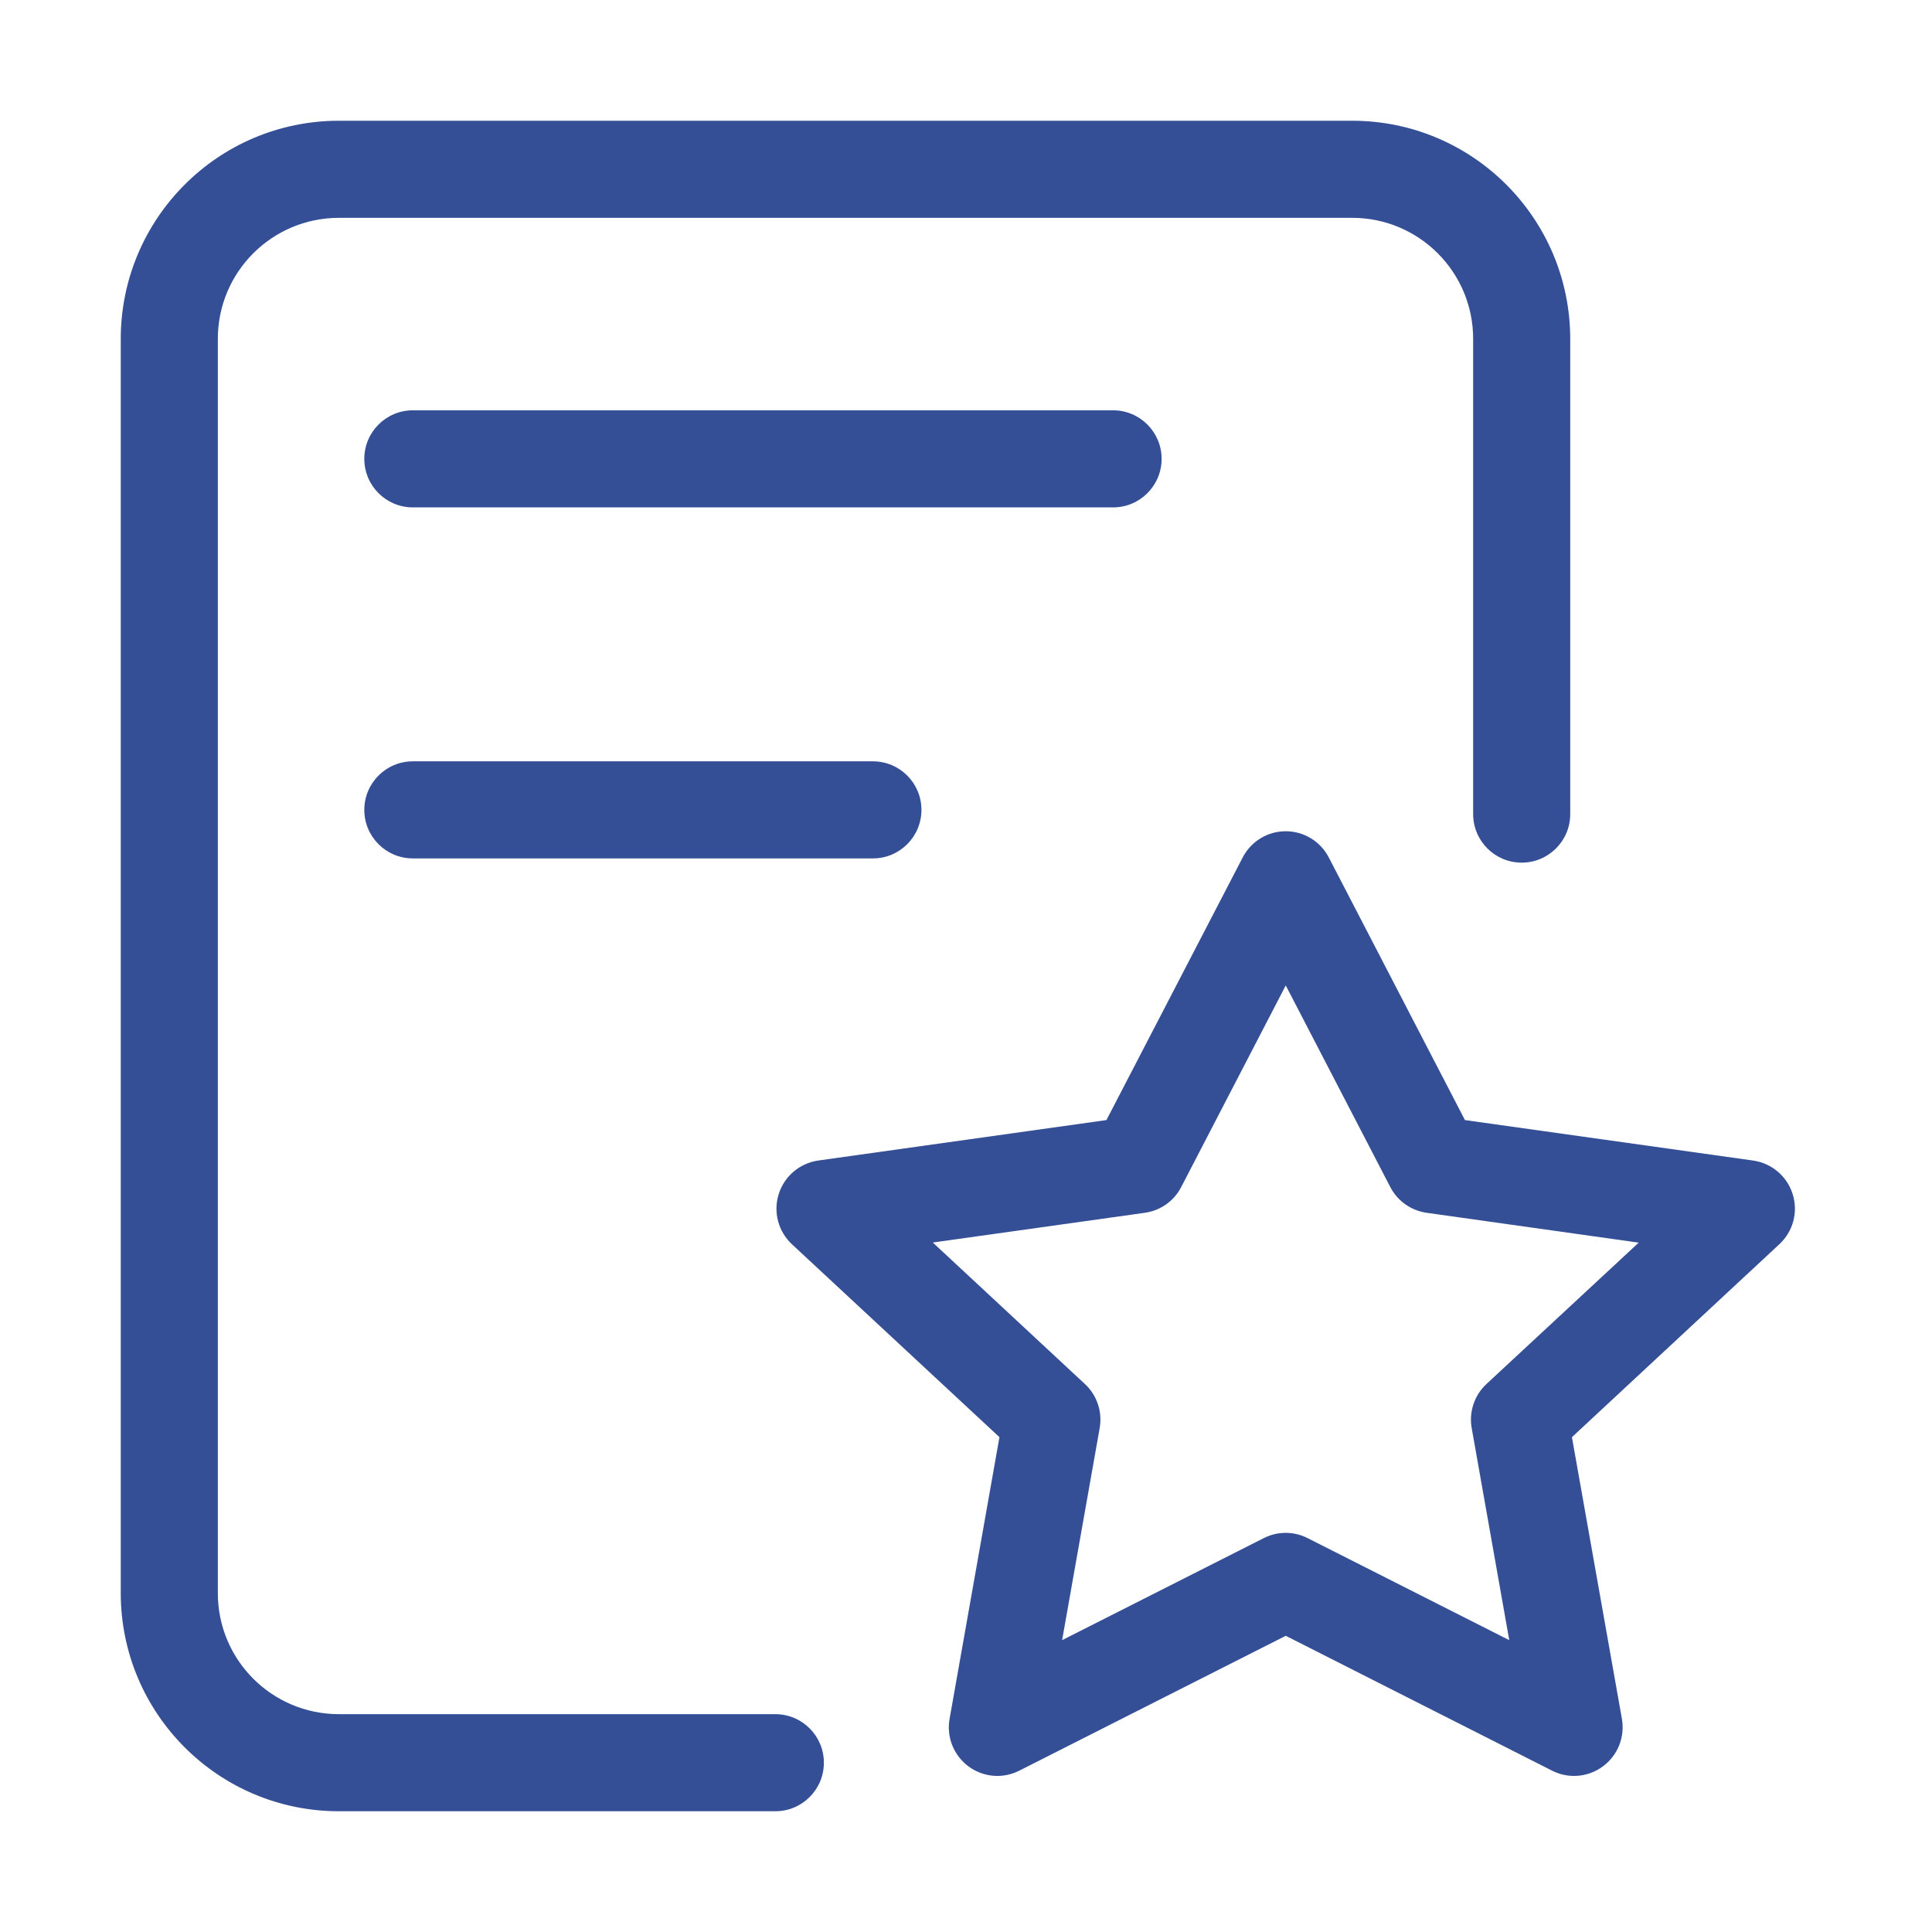 <?xml version="1.0" encoding="UTF-8"?>
<svg width="16px" height="16px" viewBox="0 0 16 16" version="1.1" xmlns="http://www.w3.org/2000/svg" xmlns:xlink="http://www.w3.org/1999/xlink">
    <title>button industry case</title>
    <g id="button-industry-case" stroke="none" stroke-width="1" fill="none" fill-rule="evenodd">
        <g id="icon_案例管理" transform="translate(1, 1)" fill="#344F96" fill-rule="nonzero">
            <path d="M10.2,0 C11.196,0.001 12.003,0.809 12.004,1.806 L12.004,5.742 C12.004,5.964 11.824,6.144 11.602,6.144 C11.38,6.144 11.2,5.964 11.2,5.742 L11.2,1.806 C11.2,1.253 10.752,0.805 10.2,0.804 L1.805,0.804 C1.252,0.805 0.804,1.253 0.804,1.806 L0.804,12.194 C0.804,12.747 1.252,13.195 1.805,13.196 L5.421,13.196 C5.643,13.196 5.823,13.376 5.823,13.598 C5.823,13.82 5.643,14 5.421,14 L1.805,14 C0.808,13.999 0.001,13.191 0,12.194 L0,1.806 C0.001,0.809 0.808,0.001 1.805,0 Z M9.648,5.884 C9.798,5.884 9.936,5.968 10.005,6.102 L11.132,8.276 L13.518,8.611 C13.672,8.633 13.8,8.741 13.846,8.889 C13.893,9.037 13.85,9.198 13.736,9.304 L12.018,10.902 L12.432,13.235 C12.458,13.385 12.398,13.537 12.275,13.628 C12.153,13.719 11.99,13.733 11.854,13.664 L9.648,12.547 L7.441,13.664 C7.305,13.733 7.142,13.719 7.02,13.628 C6.898,13.537 6.837,13.385 6.864,13.235 L7.277,10.902 L5.558,9.304 C5.445,9.198 5.402,9.037 5.449,8.889 C5.495,8.741 5.623,8.633 5.776,8.611 L8.163,8.276 L9.291,6.102 C9.36,5.968 9.497,5.884 9.648,5.884 Z M9.648,7.161 L8.782,8.831 C8.722,8.947 8.61,9.026 8.48,9.044 L6.725,9.29 L7.985,10.462 C8.085,10.555 8.131,10.693 8.107,10.827 L7.796,12.583 L9.466,11.738 C9.58,11.68 9.715,11.68 9.829,11.738 L11.499,12.583 L11.188,10.827 C11.164,10.693 11.21,10.555 11.31,10.462 L12.571,9.291 L10.816,9.044 C10.687,9.026 10.574,8.947 10.514,8.831 L9.648,7.161 Z M6.229,5.305 C6.451,5.305 6.631,5.485 6.631,5.707 C6.631,5.929 6.451,6.109 6.229,6.109 L2.419,6.109 C2.197,6.109 2.017,5.929 2.017,5.707 C2.017,5.485 2.197,5.305 2.419,5.305 Z M8.218,2.398 C8.44,2.398 8.62,2.578 8.62,2.8 C8.62,3.022 8.44,3.202 8.218,3.202 L2.419,3.202 C2.197,3.202 2.017,3.022 2.017,2.8 C2.017,2.578 2.197,2.398 2.419,2.398 Z" id="形状结合"></path>
        </g>
    </g>
</svg>